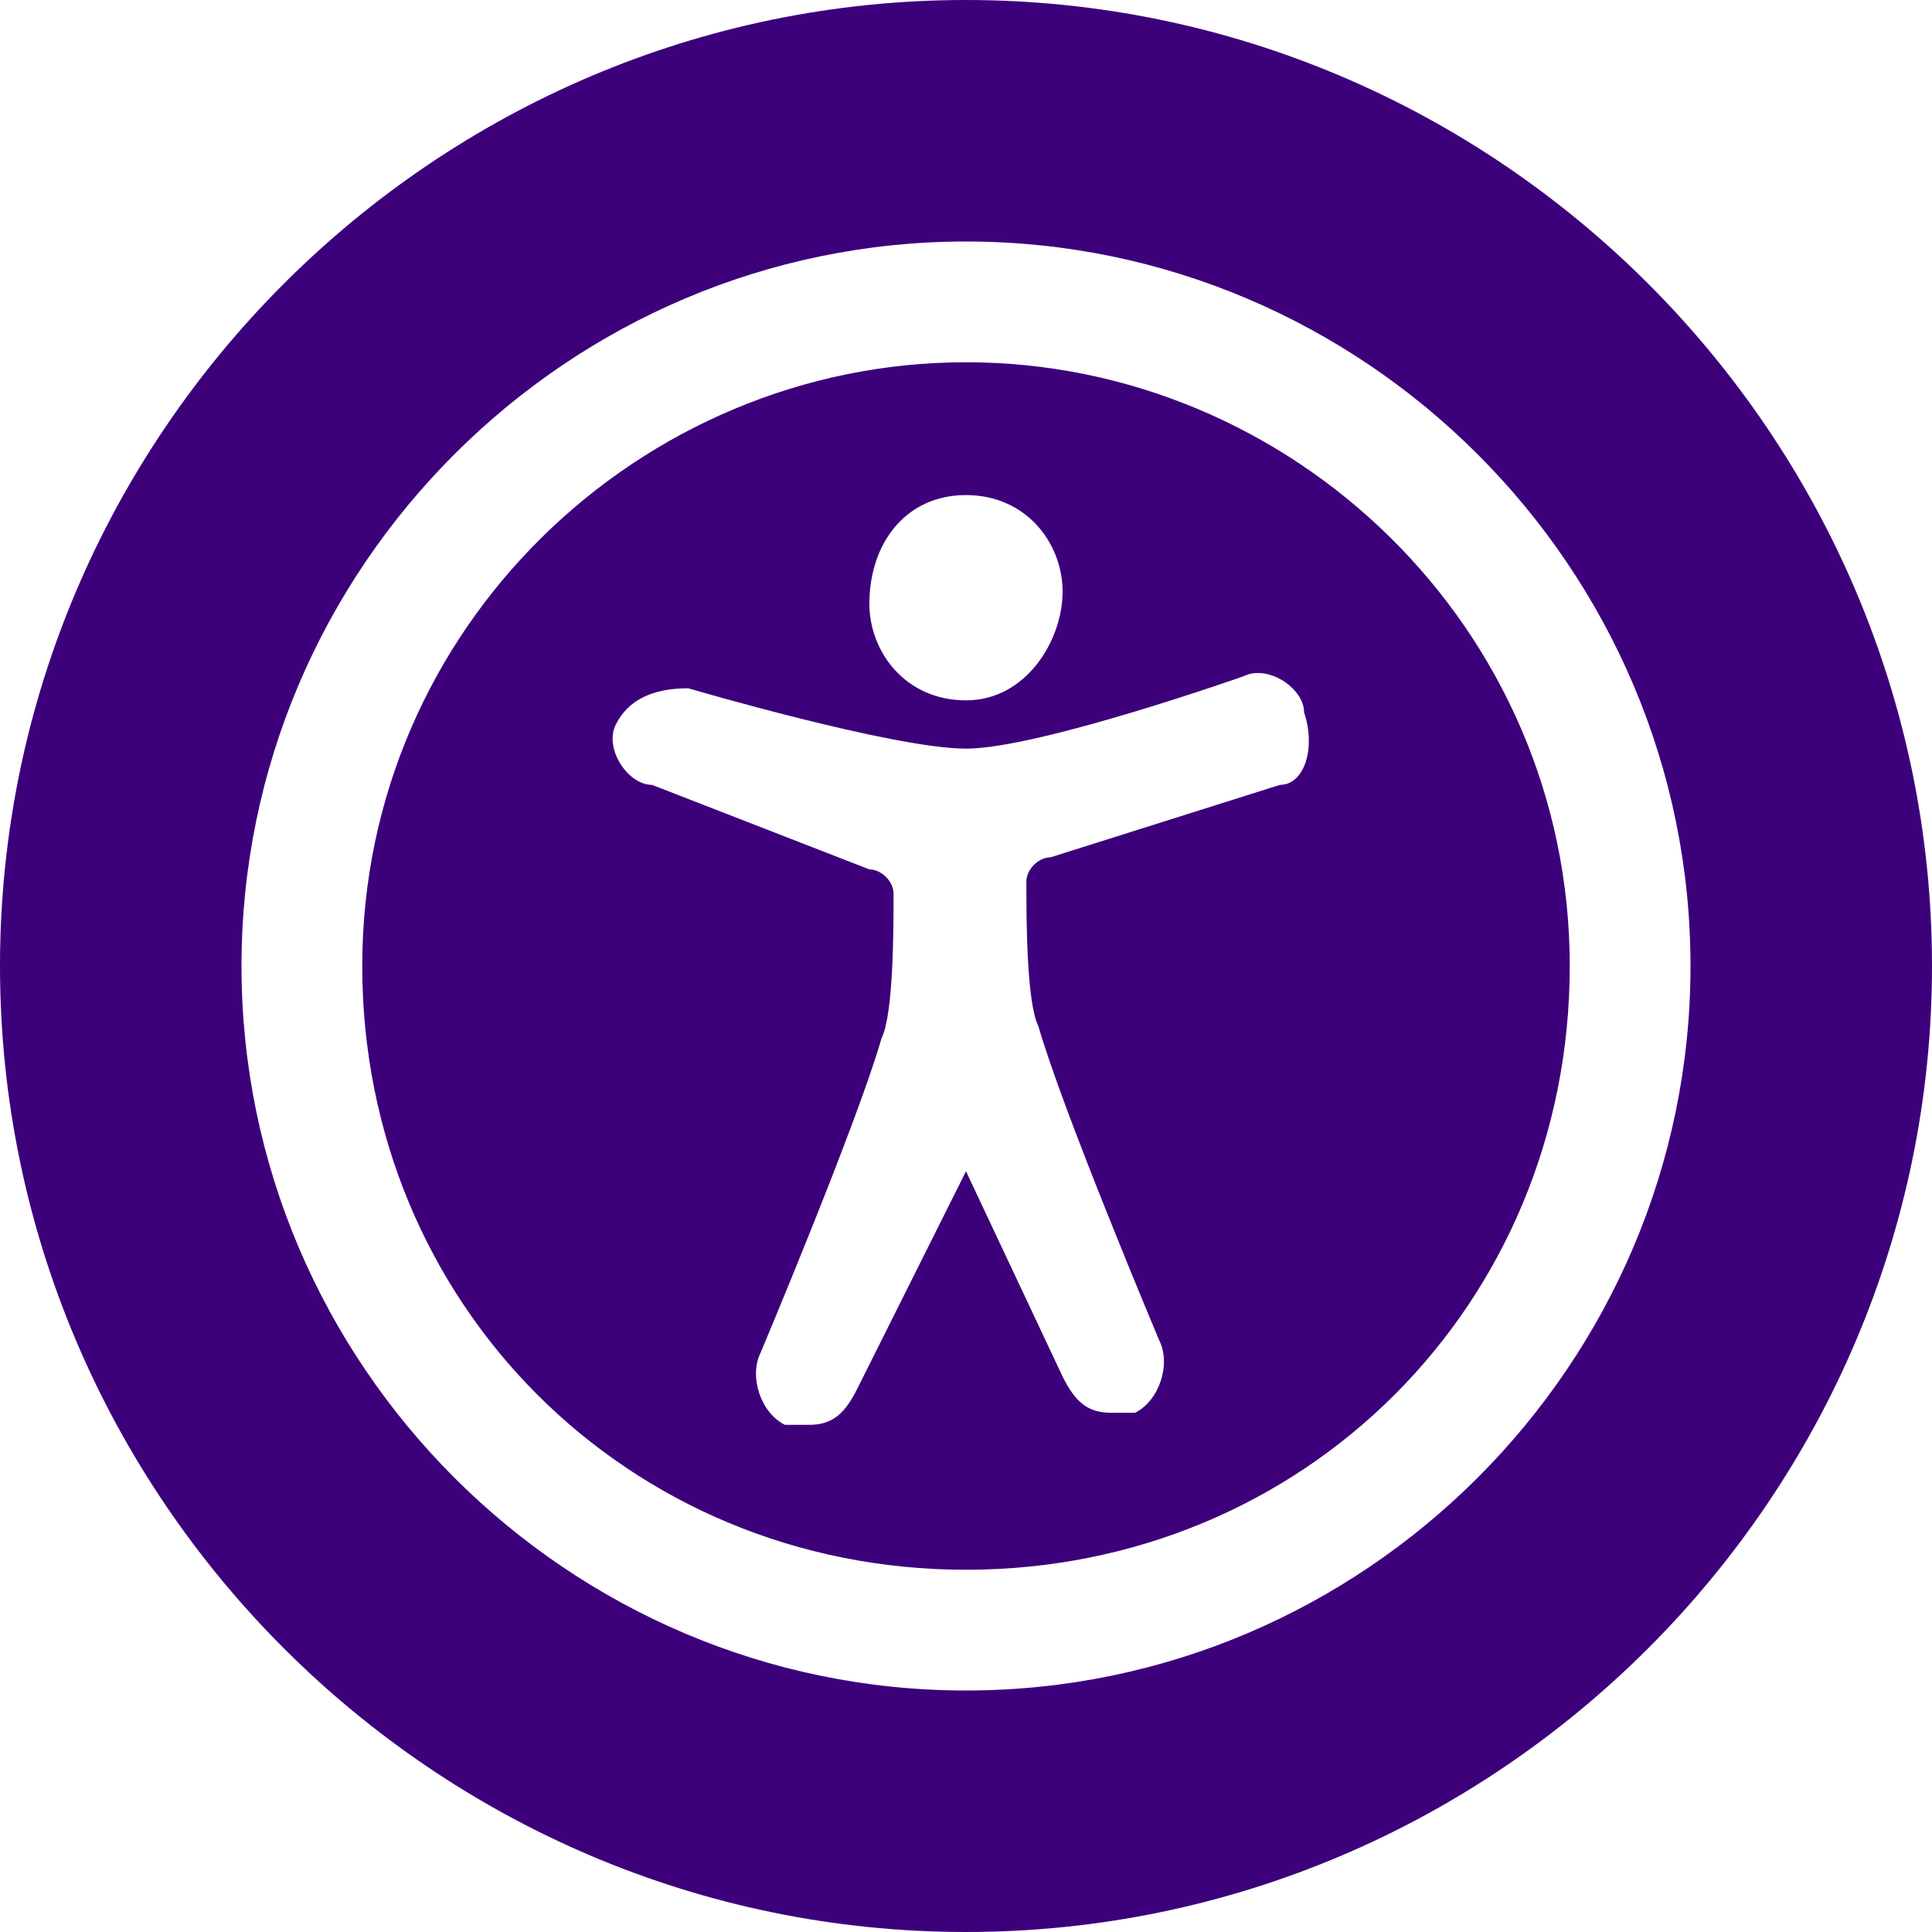 <?xml version="1.0" encoding="utf-8"?>
<!-- Generator: Adobe Illustrator 26.0.3, SVG Export Plug-In . SVG Version: 6.00 Build 0)  -->
<svg version="1.1" id="Layer_1" xmlns="http://www.w3.org/2000/svg" xmlns:xlink="http://www.w3.org/1999/xlink" x="0px" y="0px"
	 viewBox="0 0 16 16" style="enable-background:new 0 0 16 16;" xml:space="preserve">
<style type="text/css">
	.st0{fill:#3D007B;}
</style>
<g>
	<path class="st0" d="M8,3C5.3,3,3,5.2,3,8c0,2.8,2.2,5,5,5s5-2.2,5-5S10.7,3,8,3z M8,4.1c0.5,0,0.8,0.4,0.8,0.8S8.5,5.8,8,5.8
		C7.5,5.8,7.2,5.4,7.2,5C7.2,4.5,7.5,4.1,8,4.1z M10.6,6.5L8.7,7.1c-0.1,0-0.2,0.1-0.2,0.2c0,0.3,0,1,0.1,1.2c0.2,0.7,1,2.6,1,2.6
		c0.1,0.2,0,0.5-0.2,0.6c-0.1,0-0.1,0-0.2,0c-0.2,0-0.3-0.1-0.4-0.3L8,9.7l-0.9,1.8c-0.1,0.2-0.2,0.3-0.4,0.3c-0.1,0-0.1,0-0.2,0
		c-0.2-0.1-0.3-0.4-0.2-0.6c0,0,0.8-1.9,1-2.6c0.1-0.2,0.1-0.9,0.1-1.2c0-0.1-0.1-0.2-0.2-0.2L5.4,6.5C5.2,6.5,5,6.2,5.1,6
		c0.1-0.2,0.3-0.3,0.6-0.3c0,0,1.7,0.5,2.3,0.5c0.6,0,2.3-0.6,2.3-0.6c0.2-0.1,0.5,0.1,0.5,0.3C10.9,6.2,10.8,6.5,10.6,6.5z"/>
	<path class="st0" d="M8,0C3.6,0,0,3.6,0,8s3.6,8,8,8s8-3.6,8-8S12.4,0,8,0z M8,14c-3.3,0-6-2.7-6-6c0-3.3,2.7-6,6-6s6,2.7,6,6
		C14,11.3,11.3,14,8,14z"/>
</g>
</svg>
